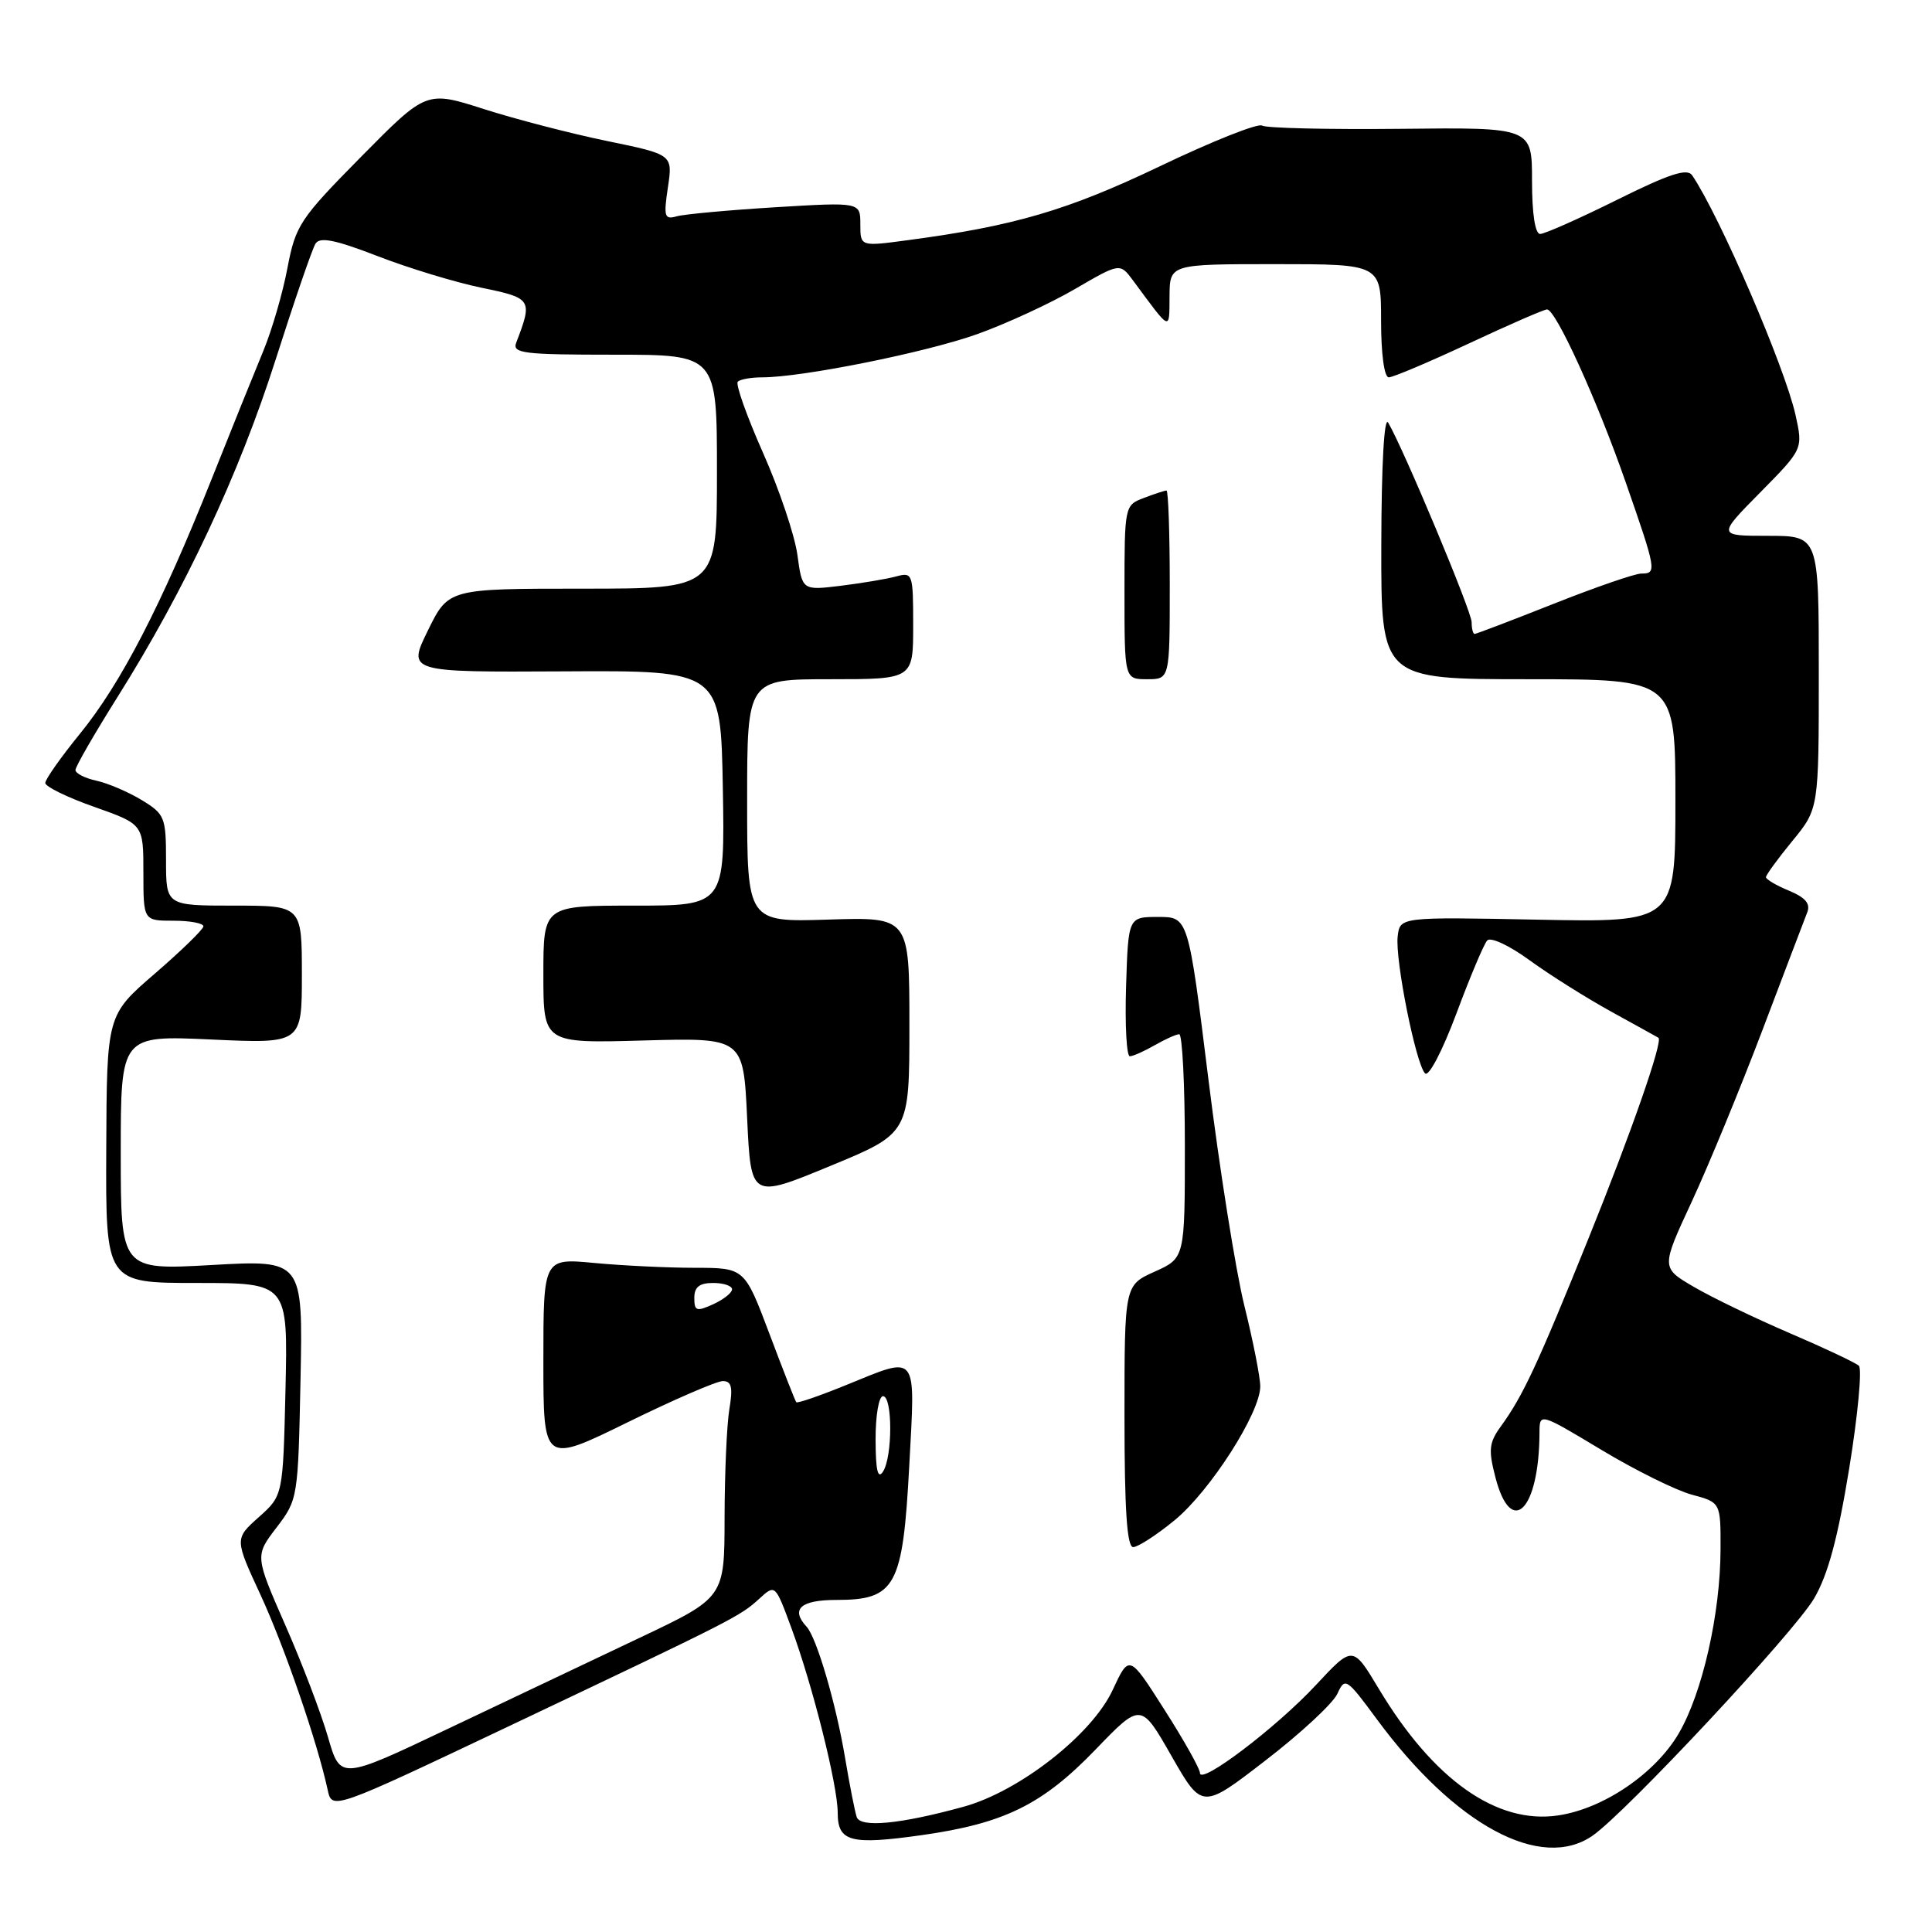 <?xml version="1.0" encoding="UTF-8" standalone="no"?>
<!DOCTYPE svg PUBLIC "-//W3C//DTD SVG 1.1//EN" "http://www.w3.org/Graphics/SVG/1.1/DTD/svg11.dtd" >
<svg xmlns="http://www.w3.org/2000/svg" xmlns:xlink="http://www.w3.org/1999/xlink" version="1.1" viewBox="0 0 256 256">
 <g >
 <path fill="currentColor"
d=" M 211.02 243.24 C 215.46 240.16 237.73 216.31 240.38 211.80 C 242.22 208.65 243.52 203.83 245.03 194.57 C 246.18 187.50 246.75 181.38 246.31 180.97 C 245.86 180.56 241.73 178.61 237.13 176.64 C 232.52 174.66 226.81 171.91 224.43 170.51 C 220.10 167.98 220.10 167.98 224.16 159.24 C 226.39 154.43 230.61 144.20 233.53 136.50 C 236.45 128.80 239.12 121.78 239.47 120.89 C 239.92 119.74 239.23 118.93 237.05 118.02 C 235.37 117.33 234.00 116.52 234.00 116.23 C 234.00 115.94 235.57 113.78 237.50 111.43 C 241.00 107.16 241.00 107.16 241.00 89.08 C 241.00 71.00 241.00 71.00 234.28 71.00 C 227.56 71.00 227.56 71.00 233.24 65.25 C 238.91 59.50 238.91 59.50 237.92 55.00 C 236.50 48.63 227.88 28.63 224.22 23.23 C 223.56 22.26 221.21 23.03 214.26 26.48 C 209.25 28.97 204.67 31.00 204.08 31.00 C 203.41 31.00 203.00 28.33 203.00 23.94 C 203.00 16.88 203.00 16.88 185.61 17.07 C 176.05 17.17 167.77 16.98 167.23 16.64 C 166.68 16.30 160.60 18.72 153.71 22.02 C 141.47 27.87 134.40 29.95 120.25 31.83 C 114.00 32.67 114.00 32.67 114.00 29.73 C 114.00 26.78 114.00 26.78 102.75 27.46 C 96.56 27.84 90.68 28.38 89.68 28.66 C 88.04 29.13 87.92 28.72 88.50 24.83 C 89.15 20.48 89.15 20.48 80.47 18.69 C 75.69 17.71 68.34 15.80 64.14 14.46 C 56.50 12.01 56.50 12.01 47.87 20.75 C 39.73 29.00 39.17 29.84 38.09 35.50 C 37.47 38.80 36.03 43.75 34.89 46.50 C 33.75 49.25 30.64 56.95 27.99 63.61 C 21.36 80.24 16.02 90.57 10.59 97.23 C 8.07 100.33 6.00 103.26 6.00 103.75 C 6.00 104.23 8.92 105.66 12.50 106.92 C 19.00 109.22 19.00 109.22 19.00 115.61 C 19.00 122.00 19.00 122.00 23.00 122.00 C 25.20 122.00 26.98 122.34 26.95 122.75 C 26.93 123.16 24.03 125.97 20.53 129.00 C 14.15 134.50 14.15 134.50 14.08 152.25 C 14.00 170.00 14.00 170.00 26.08 170.00 C 38.15 170.00 38.15 170.00 37.83 184.08 C 37.50 198.17 37.50 198.17 34.29 201.03 C 31.08 203.90 31.08 203.90 34.54 211.37 C 37.73 218.29 42.05 230.84 43.42 237.17 C 44.00 239.85 44.00 239.85 67.75 228.58 C 97.40 214.51 98.04 214.18 100.61 211.84 C 102.72 209.91 102.72 209.91 104.86 215.71 C 107.68 223.33 111.00 236.58 111.00 240.19 C 111.00 244.05 112.68 244.50 122.17 243.16 C 133.09 241.61 138.14 239.12 145.18 231.81 C 151.18 225.59 151.18 225.59 155.23 232.68 C 159.28 239.76 159.28 239.76 167.72 233.24 C 172.37 229.66 176.64 225.69 177.21 224.43 C 178.22 222.22 178.41 222.34 182.45 227.82 C 192.78 241.84 204.17 247.99 211.02 243.24 Z  M 113.52 240.77 C 113.28 240.07 112.59 236.57 111.99 233.00 C 110.78 225.74 108.21 217.00 106.88 215.55 C 104.72 213.22 106.08 212.00 110.83 212.00 C 118.67 212.00 119.63 210.24 120.48 194.25 C 121.29 179.02 121.76 179.61 112.06 183.55 C 108.60 184.96 105.66 185.97 105.51 185.80 C 105.37 185.64 103.77 181.56 101.96 176.75 C 98.66 168.00 98.66 168.00 92.08 167.99 C 88.46 167.99 82.46 167.70 78.75 167.35 C 72.00 166.71 72.00 166.71 72.00 180.33 C 72.00 193.94 72.00 193.94 83.15 188.47 C 89.28 185.46 94.96 183.00 95.78 183.00 C 96.94 183.00 97.13 183.82 96.64 186.75 C 96.30 188.81 96.02 195.27 96.01 201.09 C 96.00 211.69 96.00 211.69 84.75 217.02 C 78.56 219.96 67.11 225.39 59.30 229.10 C 45.10 235.85 45.10 235.85 43.46 230.17 C 42.56 227.05 40.02 220.37 37.80 215.33 C 33.78 206.15 33.78 206.15 36.64 202.41 C 39.47 198.70 39.50 198.49 39.82 182.80 C 40.14 166.94 40.14 166.94 28.07 167.62 C 16.00 168.30 16.00 168.30 16.00 152.74 C 16.00 137.19 16.00 137.19 28.00 137.74 C 40.00 138.29 40.00 138.29 40.00 129.15 C 40.00 120.00 40.00 120.00 31.00 120.00 C 22.00 120.00 22.00 120.00 22.00 113.99 C 22.00 108.29 21.83 107.87 18.79 106.02 C 17.03 104.95 14.33 103.79 12.79 103.45 C 11.26 103.12 10.00 102.48 10.00 102.03 C 10.00 101.58 12.51 97.23 15.57 92.36 C 24.52 78.13 31.65 62.90 36.51 47.69 C 39.00 39.88 41.38 32.95 41.81 32.28 C 42.39 31.36 44.43 31.77 50.04 33.94 C 54.14 35.53 60.34 37.41 63.81 38.13 C 70.49 39.50 70.60 39.68 68.40 45.41 C 67.86 46.82 69.36 47.00 81.39 47.00 C 95.00 47.00 95.00 47.00 95.00 62.50 C 95.00 78.00 95.00 78.00 77.21 78.00 C 59.42 78.00 59.42 78.00 56.70 83.54 C 53.99 89.07 53.99 89.07 74.74 88.96 C 95.50 88.84 95.50 88.84 95.78 104.42 C 96.05 120.00 96.05 120.00 84.03 120.00 C 72.00 120.00 72.00 120.00 72.00 129.12 C 72.00 138.24 72.00 138.24 85.25 137.87 C 98.50 137.50 98.50 137.50 99.00 148.17 C 99.50 158.84 99.50 158.84 110.00 154.50 C 120.50 150.17 120.50 150.17 120.50 135.84 C 120.50 121.51 120.50 121.51 109.75 121.85 C 99.00 122.19 99.00 122.19 99.00 106.10 C 99.00 90.00 99.00 90.00 110.00 90.00 C 121.00 90.00 121.00 90.00 121.00 82.88 C 121.00 75.99 120.93 75.79 118.75 76.38 C 117.51 76.72 114.21 77.27 111.40 77.62 C 106.30 78.24 106.30 78.24 105.66 73.52 C 105.30 70.92 103.25 64.82 101.09 59.97 C 98.94 55.12 97.44 50.89 97.76 50.58 C 98.07 50.26 99.53 50.00 100.99 50.00 C 106.30 50.00 122.67 46.71 129.50 44.27 C 133.35 42.89 139.18 40.20 142.45 38.29 C 148.40 34.83 148.40 34.83 150.13 37.16 C 155.21 44.03 154.93 43.91 154.97 39.25 C 155.00 35.00 155.00 35.00 169.00 35.00 C 183.00 35.00 183.00 35.00 183.00 42.50 C 183.00 46.91 183.42 50.00 184.02 50.00 C 184.58 50.00 189.37 47.97 194.66 45.50 C 199.96 43.02 204.60 41.00 204.99 41.00 C 206.15 41.00 211.64 53.06 215.42 63.92 C 219.49 75.60 219.56 76.00 217.48 76.00 C 216.65 76.00 211.43 77.80 205.88 80.00 C 200.33 82.20 195.61 84.00 195.39 84.00 C 195.18 84.00 195.00 83.30 195.00 82.44 C 195.00 81.02 186.01 59.54 183.94 56.00 C 183.41 55.10 183.05 61.56 183.03 72.25 C 183.00 90.00 183.00 90.00 202.50 90.00 C 222.00 90.00 222.00 90.00 222.00 106.11 C 222.00 122.22 222.00 122.22 203.75 121.86 C 185.50 121.50 185.50 121.50 185.20 124.08 C 184.84 127.17 187.61 141.01 188.83 142.23 C 189.32 142.72 191.13 139.24 192.98 134.30 C 194.78 129.46 196.62 125.10 197.06 124.62 C 197.51 124.12 200.00 125.28 202.68 127.24 C 205.33 129.17 210.20 132.23 213.50 134.05 C 216.80 135.87 219.61 137.42 219.75 137.51 C 220.39 137.91 216.18 150.01 210.44 164.21 C 203.71 180.88 201.78 185.00 198.87 189.00 C 197.31 191.15 197.20 192.10 198.15 195.75 C 200.24 203.85 203.95 200.10 203.99 189.85 C 204.00 187.19 204.00 187.19 212.17 192.10 C 216.67 194.81 222.07 197.48 224.17 198.05 C 228.00 199.08 228.00 199.08 227.98 205.29 C 227.96 213.84 225.57 224.35 222.44 229.69 C 219.34 234.99 212.48 239.66 206.48 240.55 C 198.35 241.78 189.92 235.83 182.69 223.76 C 179.25 218.03 179.25 218.03 174.38 223.26 C 169.15 228.89 159.00 236.59 159.00 234.93 C 159.00 234.37 156.89 230.61 154.31 226.57 C 149.63 219.21 149.63 219.21 147.44 223.92 C 144.70 229.84 135.07 237.38 127.65 239.41 C 119.29 241.71 114.01 242.21 113.52 240.77 Z  M 155.63 201.45 C 160.36 197.57 167.00 187.19 166.99 183.70 C 166.99 182.49 166.04 177.68 164.88 173.00 C 163.73 168.32 161.58 154.82 160.12 143.00 C 157.45 121.50 157.45 121.50 153.48 121.50 C 149.50 121.50 149.50 121.50 149.21 130.75 C 149.05 135.84 149.28 139.98 149.71 139.96 C 150.15 139.95 151.62 139.29 153.00 138.50 C 154.38 137.71 155.84 137.05 156.25 137.04 C 156.66 137.02 157.00 143.68 157.00 151.85 C 157.00 166.70 157.00 166.70 153.00 168.50 C 149.00 170.30 149.00 170.30 149.00 187.65 C 149.00 200.03 149.33 205.00 150.15 205.00 C 150.78 205.00 153.25 203.40 155.63 201.45 Z  M 155.00 77.50 C 155.00 70.62 154.80 65.00 154.57 65.00 C 154.33 65.00 152.98 65.44 151.57 65.98 C 149.02 66.94 149.00 67.02 149.00 78.48 C 149.00 90.00 149.00 90.00 152.00 90.00 C 155.00 90.00 155.00 90.00 155.00 77.50 Z  M 116.02 190.75 C 116.01 187.57 116.45 185.00 117.00 185.00 C 118.28 185.00 118.28 193.02 117.00 195.00 C 116.31 196.06 116.03 194.83 116.02 190.75 Z  M 92.00 171.98 C 92.00 170.53 92.68 170.00 94.50 170.00 C 95.88 170.00 97.00 170.38 97.00 170.84 C 97.00 171.30 95.88 172.19 94.50 172.82 C 92.29 173.82 92.00 173.73 92.00 171.98 Z "/>
</g>
</svg>